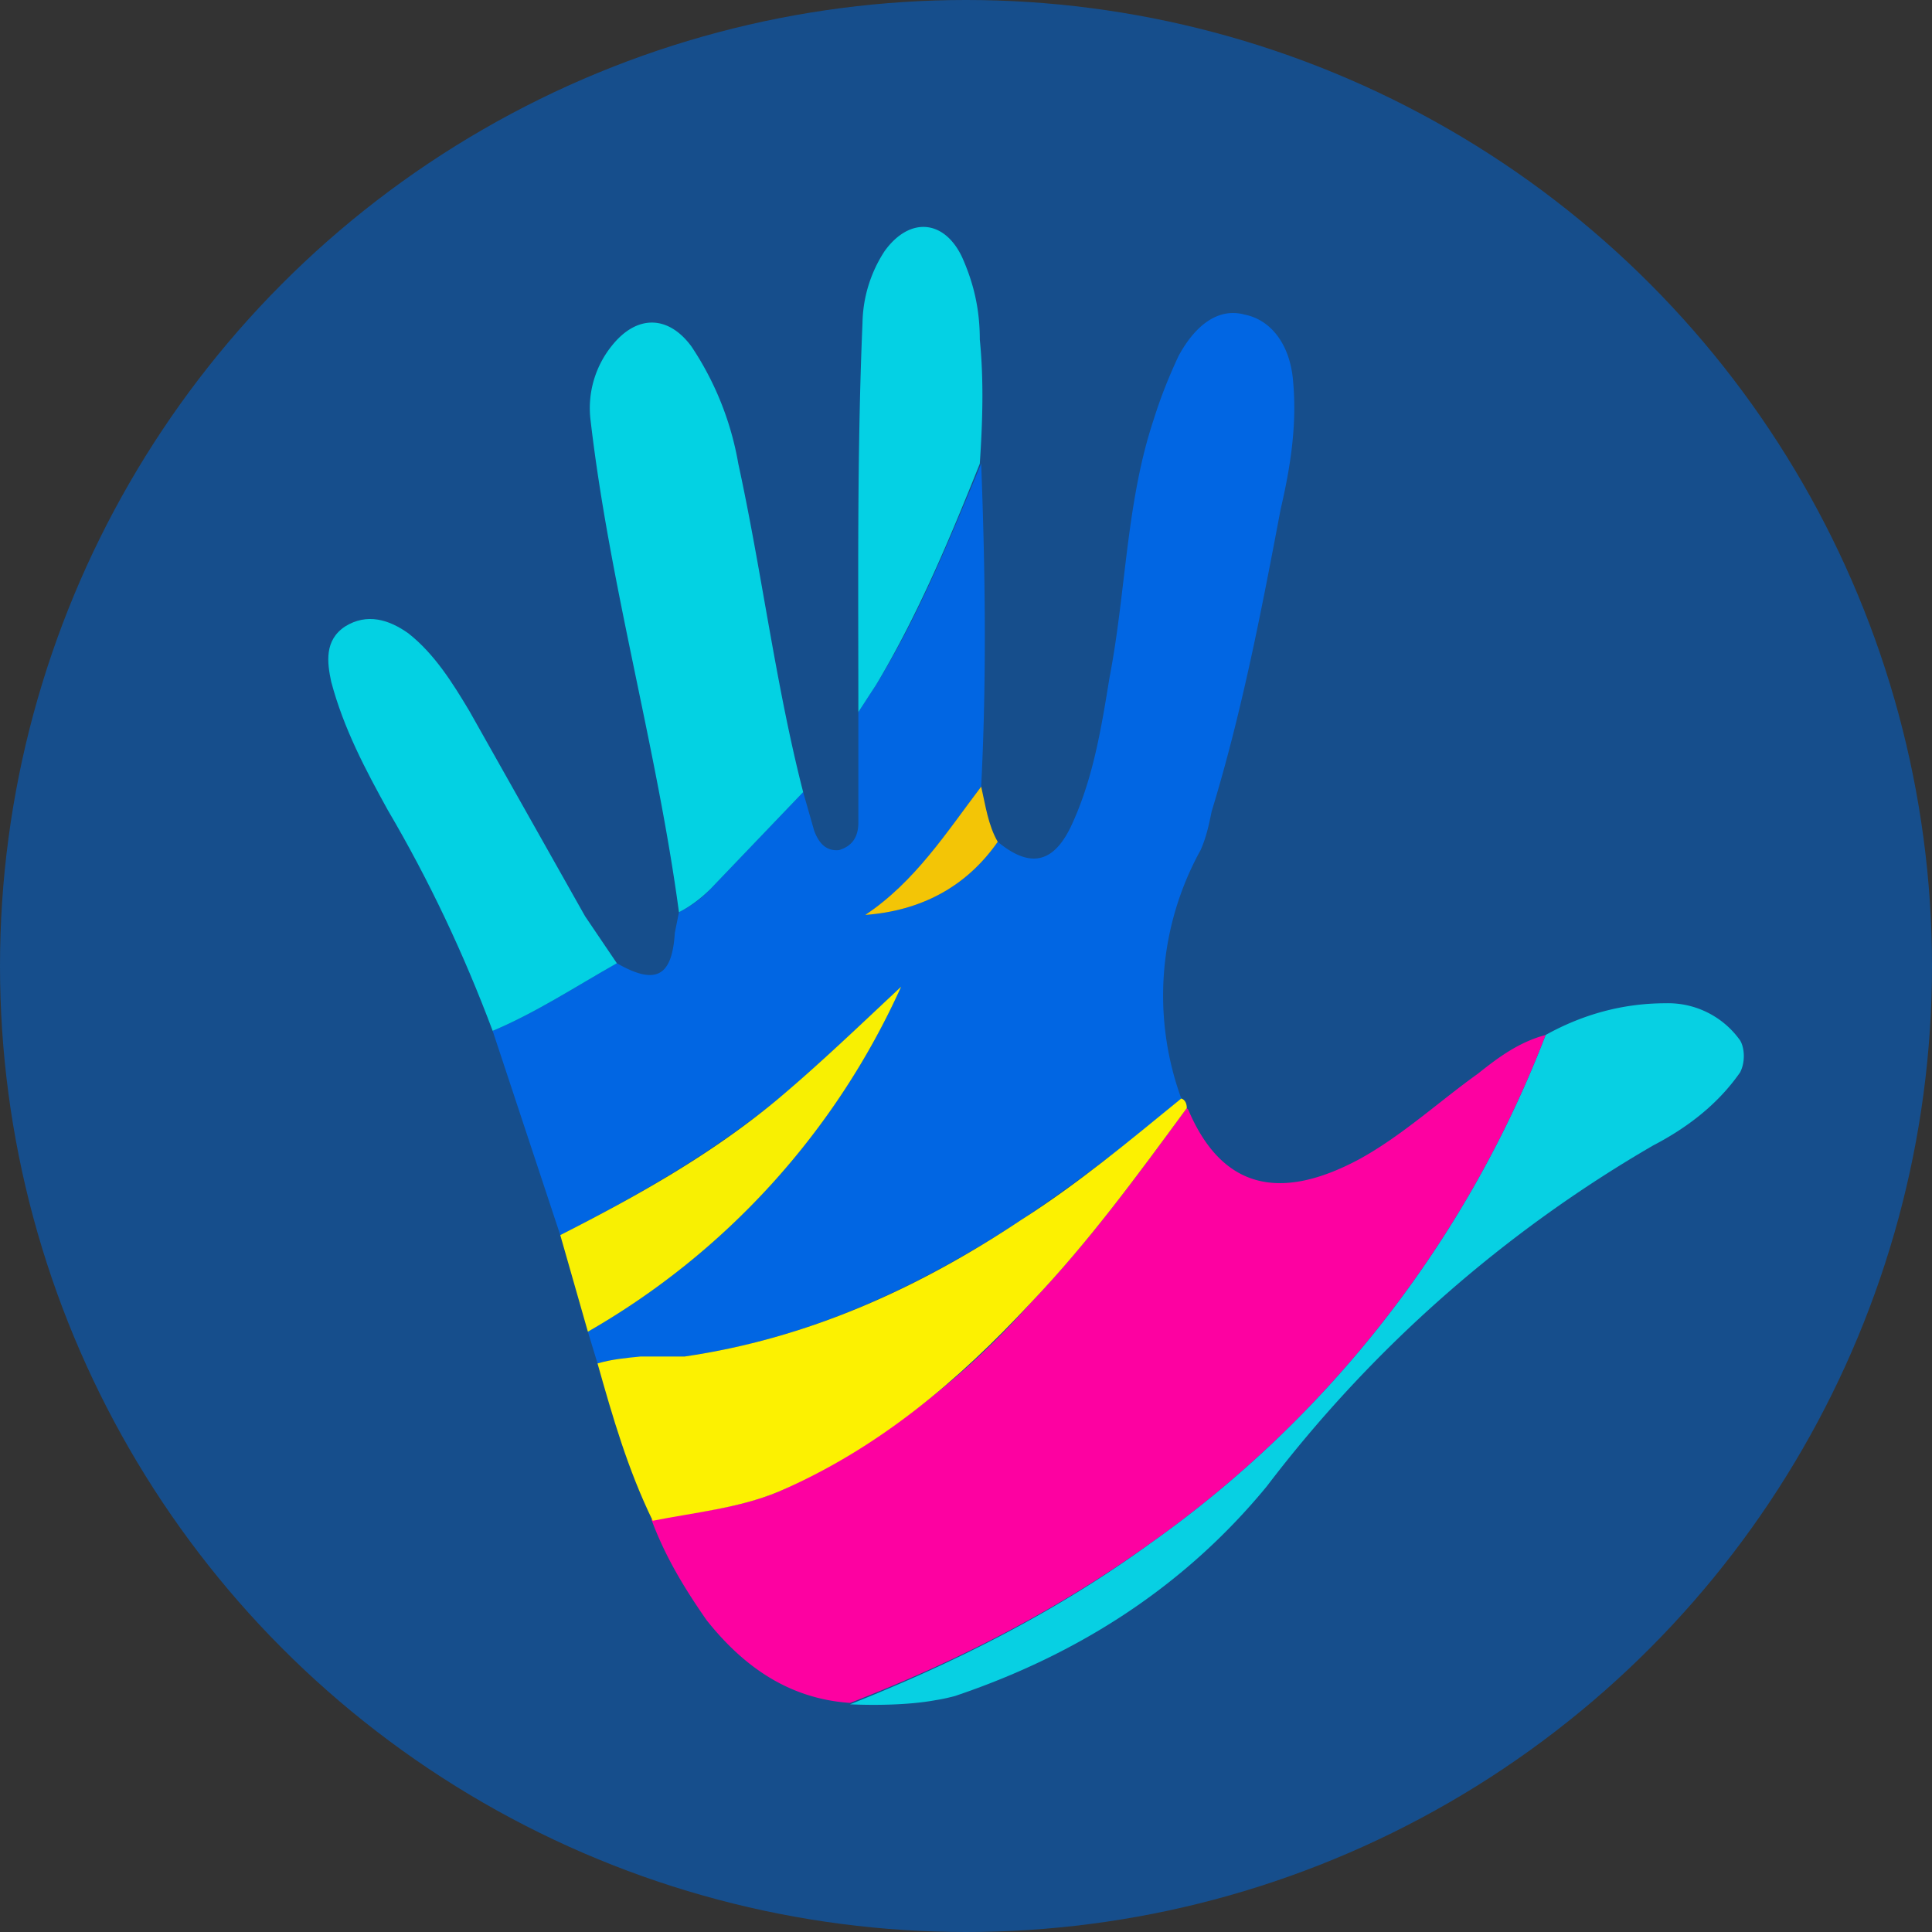<svg xmlns="http://www.w3.org/2000/svg" viewBox="0 0 14 14"><rect x="0" y="0" width="14" height="14" fill="#333333" stroke="none"/><circle fill="#164E8C" cx="7" cy="7" r="7"/><path fill="#07D0E3" d="M12.61 7.54a.64.64 0 00-.54-.27c-.31 0-.6.08-.87.23a8.05 8.05 0 01-2.86 3.68c-.67.49-1.4.86-2.18 1.17 0 0 .35.02.62-.03a1.14 1.14 0 00.1-.02l.04-.01c.89-.3 1.66-.79 2.26-1.52a9.53 9.53 0 012.8-2.47c.25-.13.47-.3.63-.53.04-.08.03-.18 0-.23z"/><path fill="#0166E3" d="M4.64 9.84l.32-.01c.9-.13 1.69-.5 2.44-.99a13 13 0 001.16-.88 2.18 2.18 0 01.14-1.8c.04-.09.06-.18.08-.28.22-.72.36-1.45.5-2.19.07-.3.12-.61.09-.93-.02-.25-.15-.44-.35-.48-.18-.05-.35.06-.48.3-.07.15-.13.3-.18.46-.2.6-.2 1.25-.32 1.87-.06.37-.12.74-.28 1.08-.13.27-.3.3-.53.11-.23.33-.56.5-.96.53.36-.24.59-.6.84-.93.04-.78.03-1.56 0-2.34-.23.55-.45 1.1-.76 1.6l-.13.2v.8c0 .1-.04.17-.14.2-.1.01-.15-.06-.18-.14l-.08-.28-.67.7a.79.79 0 01-.23.17l-.03.15c-.02.32-.14.38-.42.22-.3.17-.59.36-.9.49l.49 1.48c.55-.28 1.09-.59 1.57-.98.31-.26.6-.54.9-.82a5.48 5.48 0 01-2.27 2.5l.07.23c.1-.03.2-.04.31-.04z"/><path fill="#FD01A1" d="M11.2 7.5c-.19.05-.34.16-.49.28-.28.2-.55.45-.86.62-.56.3-.99.23-1.24-.36l-.01-.01c-.36.49-.71.97-1.13 1.41a5.57 5.57 0 01-1.83 1.37c-.3.12-.6.15-.92.2.1.27.24.5.4.73.27.34.6.57 1.04.6.77-.3 1.5-.67 2.18-1.16A8.05 8.05 0 0011.2 7.5z"/><path fill="#03D2E3" d="M5.82 5.74c-.2-.78-.3-1.6-.47-2.38a2.2 2.2 0 00-.34-.85c-.17-.23-.4-.23-.58 0a.72.72 0 00-.15.54c.14 1.2.48 2.37.64 3.56.08-.04.16-.1.23-.17l.67-.7z"/><path fill="#FCF101" d="M7.47 9.44c.42-.44.77-.92 1.13-1.41 0-.03-.01-.06-.04-.07-.38.31-.75.62-1.16.88-.75.5-1.55.86-2.44.99h-.32c-.1.01-.21.02-.31.05.11.39.22.77.4 1.14.3-.06.62-.09.91-.21.72-.31 1.3-.8 1.83-1.37zM4.33 9.88z"/><path fill="#03D1E3" d="M4.24 6.64L3.4 5.15c-.12-.2-.25-.41-.44-.56-.14-.1-.3-.15-.46-.05-.15.1-.13.26-.1.4.09.34.25.64.41.93.3.51.55 1.04.76 1.6.31-.13.6-.32.9-.49l-.23-.34z"/><path fill="#04D1E4" d="M7.1 3.36c.02-.3.03-.6 0-.9 0-.21-.04-.4-.13-.6-.13-.27-.38-.29-.56-.04a.98.98 0 00-.16.52c-.04.94-.03 1.88-.03 2.82l.13-.2c.3-.5.53-1.05.75-1.6z"/><path fill="#F8F002" d="M6.53 7.15c-.3.28-.59.56-.9.82-.48.4-1.02.7-1.57.98l.2.7a5.48 5.48 0 002.27-2.5z"/><path fill="#F3C506" d="M6.27 6.63c.4-.03.73-.2.96-.53-.07-.12-.09-.27-.12-.4-.25.33-.48.69-.84.93z"/></svg>
